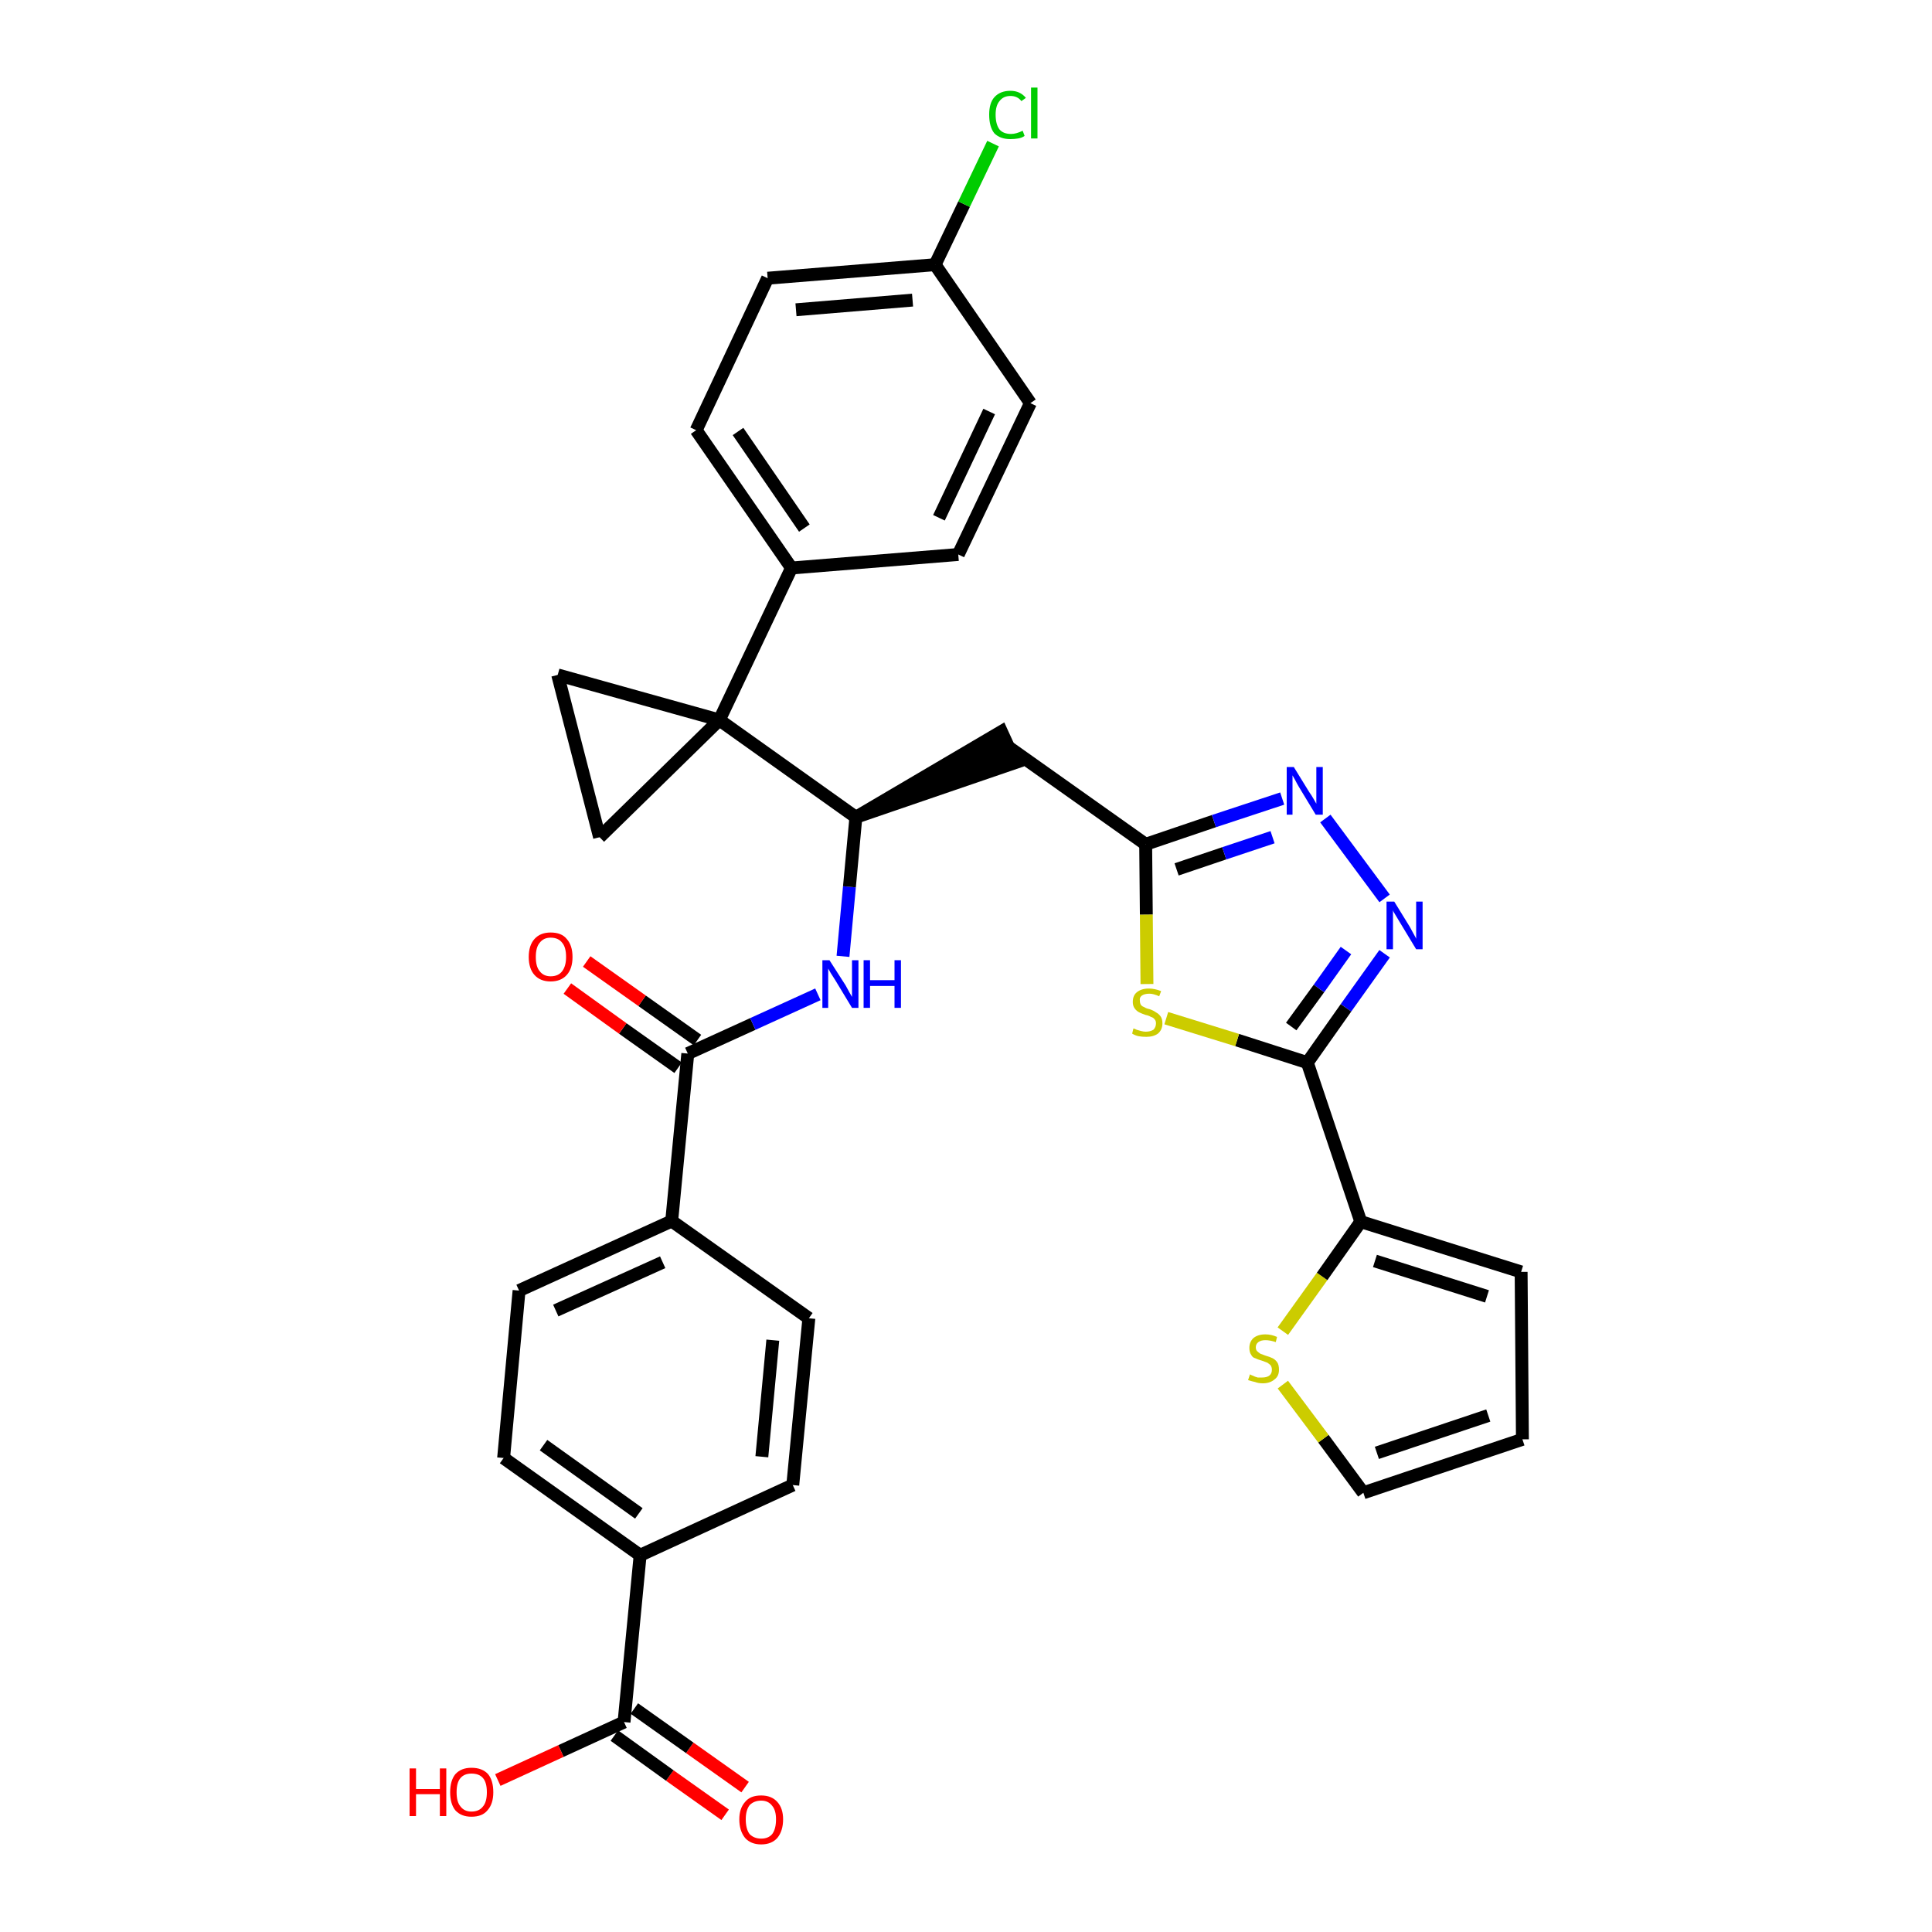 <?xml version='1.0' encoding='iso-8859-1'?>
<svg version='1.1' baseProfile='full'
              xmlns='http://www.w3.org/2000/svg'
                      xmlns:rdkit='http://www.rdkit.org/xml'
                      xmlns:xlink='http://www.w3.org/1999/xlink'
                  xml:space='preserve'
width='300px' height='300px' viewBox='0 0 300 300'>
<!-- END OF HEADER -->
<path class='bond-0 atom-0 atom-1' d='M 115.7,277.5 L 107.1,271.4' style='fill:none;fill-rule:evenodd;stroke:#FF0000;stroke-width:2.0px;stroke-linecap:butt;stroke-linejoin:miter;stroke-opacity:1' />
<path class='bond-0 atom-0 atom-1' d='M 107.1,271.4 L 98.5,265.3' style='fill:none;fill-rule:evenodd;stroke:#000000;stroke-width:2.0px;stroke-linecap:butt;stroke-linejoin:miter;stroke-opacity:1' />
<path class='bond-0 atom-0 atom-1' d='M 112.6,281.8 L 104.0,275.7' style='fill:none;fill-rule:evenodd;stroke:#FF0000;stroke-width:2.0px;stroke-linecap:butt;stroke-linejoin:miter;stroke-opacity:1' />
<path class='bond-0 atom-0 atom-1' d='M 104.0,275.7 L 95.4,269.5' style='fill:none;fill-rule:evenodd;stroke:#000000;stroke-width:2.0px;stroke-linecap:butt;stroke-linejoin:miter;stroke-opacity:1' />
<path class='bond-1 atom-1 atom-2' d='M 96.9,267.4 L 87.1,271.9' style='fill:none;fill-rule:evenodd;stroke:#000000;stroke-width:2.0px;stroke-linecap:butt;stroke-linejoin:miter;stroke-opacity:1' />
<path class='bond-1 atom-1 atom-2' d='M 87.1,271.9 L 77.3,276.4' style='fill:none;fill-rule:evenodd;stroke:#FF0000;stroke-width:2.0px;stroke-linecap:butt;stroke-linejoin:miter;stroke-opacity:1' />
<path class='bond-2 atom-1 atom-3' d='M 96.9,267.4 L 99.4,241.5' style='fill:none;fill-rule:evenodd;stroke:#000000;stroke-width:2.0px;stroke-linecap:butt;stroke-linejoin:miter;stroke-opacity:1' />
<path class='bond-3 atom-3 atom-4' d='M 99.4,241.5 L 78.2,226.4' style='fill:none;fill-rule:evenodd;stroke:#000000;stroke-width:2.0px;stroke-linecap:butt;stroke-linejoin:miter;stroke-opacity:1' />
<path class='bond-3 atom-3 atom-4' d='M 99.2,235.0 L 84.4,224.4' style='fill:none;fill-rule:evenodd;stroke:#000000;stroke-width:2.0px;stroke-linecap:butt;stroke-linejoin:miter;stroke-opacity:1' />
<path class='bond-33 atom-33 atom-3' d='M 123.1,230.6 L 99.4,241.5' style='fill:none;fill-rule:evenodd;stroke:#000000;stroke-width:2.0px;stroke-linecap:butt;stroke-linejoin:miter;stroke-opacity:1' />
<path class='bond-4 atom-4 atom-5' d='M 78.2,226.4 L 80.6,200.4' style='fill:none;fill-rule:evenodd;stroke:#000000;stroke-width:2.0px;stroke-linecap:butt;stroke-linejoin:miter;stroke-opacity:1' />
<path class='bond-5 atom-5 atom-6' d='M 80.6,200.4 L 104.3,189.6' style='fill:none;fill-rule:evenodd;stroke:#000000;stroke-width:2.0px;stroke-linecap:butt;stroke-linejoin:miter;stroke-opacity:1' />
<path class='bond-5 atom-5 atom-6' d='M 86.3,203.5 L 102.9,196.0' style='fill:none;fill-rule:evenodd;stroke:#000000;stroke-width:2.0px;stroke-linecap:butt;stroke-linejoin:miter;stroke-opacity:1' />
<path class='bond-6 atom-6 atom-7' d='M 104.3,189.6 L 106.8,163.6' style='fill:none;fill-rule:evenodd;stroke:#000000;stroke-width:2.0px;stroke-linecap:butt;stroke-linejoin:miter;stroke-opacity:1' />
<path class='bond-31 atom-6 atom-32' d='M 104.3,189.6 L 125.6,204.7' style='fill:none;fill-rule:evenodd;stroke:#000000;stroke-width:2.0px;stroke-linecap:butt;stroke-linejoin:miter;stroke-opacity:1' />
<path class='bond-7 atom-7 atom-8' d='M 108.3,161.5 L 99.7,155.4' style='fill:none;fill-rule:evenodd;stroke:#000000;stroke-width:2.0px;stroke-linecap:butt;stroke-linejoin:miter;stroke-opacity:1' />
<path class='bond-7 atom-7 atom-8' d='M 99.7,155.4 L 91.1,149.3' style='fill:none;fill-rule:evenodd;stroke:#FF0000;stroke-width:2.0px;stroke-linecap:butt;stroke-linejoin:miter;stroke-opacity:1' />
<path class='bond-7 atom-7 atom-8' d='M 105.3,165.8 L 96.7,159.7' style='fill:none;fill-rule:evenodd;stroke:#000000;stroke-width:2.0px;stroke-linecap:butt;stroke-linejoin:miter;stroke-opacity:1' />
<path class='bond-7 atom-7 atom-8' d='M 96.7,159.7 L 88.1,153.5' style='fill:none;fill-rule:evenodd;stroke:#FF0000;stroke-width:2.0px;stroke-linecap:butt;stroke-linejoin:miter;stroke-opacity:1' />
<path class='bond-8 atom-7 atom-9' d='M 106.8,163.6 L 116.9,159.0' style='fill:none;fill-rule:evenodd;stroke:#000000;stroke-width:2.0px;stroke-linecap:butt;stroke-linejoin:miter;stroke-opacity:1' />
<path class='bond-8 atom-7 atom-9' d='M 116.9,159.0 L 127.0,154.4' style='fill:none;fill-rule:evenodd;stroke:#0000FF;stroke-width:2.0px;stroke-linecap:butt;stroke-linejoin:miter;stroke-opacity:1' />
<path class='bond-9 atom-9 atom-10' d='M 130.9,148.5 L 131.9,137.7' style='fill:none;fill-rule:evenodd;stroke:#0000FF;stroke-width:2.0px;stroke-linecap:butt;stroke-linejoin:miter;stroke-opacity:1' />
<path class='bond-9 atom-9 atom-10' d='M 131.9,137.7 L 132.9,126.9' style='fill:none;fill-rule:evenodd;stroke:#000000;stroke-width:2.0px;stroke-linecap:butt;stroke-linejoin:miter;stroke-opacity:1' />
<path class='bond-10 atom-10 atom-11' d='M 132.9,126.9 L 157.7,118.4 L 155.5,113.6 Z' style='fill:#000000;fill-rule:evenodd;fill-opacity:1;stroke:#000000;stroke-width:2.0px;stroke-linecap:butt;stroke-linejoin:miter;stroke-opacity:1;' />
<path class='bond-21 atom-10 atom-22' d='M 132.9,126.9 L 111.7,111.8' style='fill:none;fill-rule:evenodd;stroke:#000000;stroke-width:2.0px;stroke-linecap:butt;stroke-linejoin:miter;stroke-opacity:1' />
<path class='bond-11 atom-11 atom-12' d='M 156.6,116.0 L 177.9,131.1' style='fill:none;fill-rule:evenodd;stroke:#000000;stroke-width:2.0px;stroke-linecap:butt;stroke-linejoin:miter;stroke-opacity:1' />
<path class='bond-12 atom-12 atom-13' d='M 177.9,131.1 L 188.5,127.5' style='fill:none;fill-rule:evenodd;stroke:#000000;stroke-width:2.0px;stroke-linecap:butt;stroke-linejoin:miter;stroke-opacity:1' />
<path class='bond-12 atom-12 atom-13' d='M 188.5,127.5 L 199.1,124.0' style='fill:none;fill-rule:evenodd;stroke:#0000FF;stroke-width:2.0px;stroke-linecap:butt;stroke-linejoin:miter;stroke-opacity:1' />
<path class='bond-12 atom-12 atom-13' d='M 182.7,135.0 L 190.1,132.5' style='fill:none;fill-rule:evenodd;stroke:#000000;stroke-width:2.0px;stroke-linecap:butt;stroke-linejoin:miter;stroke-opacity:1' />
<path class='bond-12 atom-12 atom-13' d='M 190.1,132.5 L 197.6,130.0' style='fill:none;fill-rule:evenodd;stroke:#0000FF;stroke-width:2.0px;stroke-linecap:butt;stroke-linejoin:miter;stroke-opacity:1' />
<path class='bond-34 atom-21 atom-12' d='M 178.1,152.8 L 178.0,142.0' style='fill:none;fill-rule:evenodd;stroke:#CCCC00;stroke-width:2.0px;stroke-linecap:butt;stroke-linejoin:miter;stroke-opacity:1' />
<path class='bond-34 atom-21 atom-12' d='M 178.0,142.0 L 177.9,131.1' style='fill:none;fill-rule:evenodd;stroke:#000000;stroke-width:2.0px;stroke-linecap:butt;stroke-linejoin:miter;stroke-opacity:1' />
<path class='bond-13 atom-13 atom-14' d='M 205.8,127.1 L 215.0,139.5' style='fill:none;fill-rule:evenodd;stroke:#0000FF;stroke-width:2.0px;stroke-linecap:butt;stroke-linejoin:miter;stroke-opacity:1' />
<path class='bond-14 atom-14 atom-15' d='M 215.0,148.1 L 209.0,156.5' style='fill:none;fill-rule:evenodd;stroke:#0000FF;stroke-width:2.0px;stroke-linecap:butt;stroke-linejoin:miter;stroke-opacity:1' />
<path class='bond-14 atom-14 atom-15' d='M 209.0,156.5 L 203.0,165.0' style='fill:none;fill-rule:evenodd;stroke:#000000;stroke-width:2.0px;stroke-linecap:butt;stroke-linejoin:miter;stroke-opacity:1' />
<path class='bond-14 atom-14 atom-15' d='M 209.0,147.6 L 204.8,153.5' style='fill:none;fill-rule:evenodd;stroke:#0000FF;stroke-width:2.0px;stroke-linecap:butt;stroke-linejoin:miter;stroke-opacity:1' />
<path class='bond-14 atom-14 atom-15' d='M 204.8,153.5 L 200.5,159.4' style='fill:none;fill-rule:evenodd;stroke:#000000;stroke-width:2.0px;stroke-linecap:butt;stroke-linejoin:miter;stroke-opacity:1' />
<path class='bond-15 atom-15 atom-16' d='M 203.0,165.0 L 211.3,189.7' style='fill:none;fill-rule:evenodd;stroke:#000000;stroke-width:2.0px;stroke-linecap:butt;stroke-linejoin:miter;stroke-opacity:1' />
<path class='bond-20 atom-15 atom-21' d='M 203.0,165.0 L 192.1,161.5' style='fill:none;fill-rule:evenodd;stroke:#000000;stroke-width:2.0px;stroke-linecap:butt;stroke-linejoin:miter;stroke-opacity:1' />
<path class='bond-20 atom-15 atom-21' d='M 192.1,161.5 L 181.1,158.1' style='fill:none;fill-rule:evenodd;stroke:#CCCC00;stroke-width:2.0px;stroke-linecap:butt;stroke-linejoin:miter;stroke-opacity:1' />
<path class='bond-16 atom-16 atom-17' d='M 211.3,189.7 L 236.2,197.5' style='fill:none;fill-rule:evenodd;stroke:#000000;stroke-width:2.0px;stroke-linecap:butt;stroke-linejoin:miter;stroke-opacity:1' />
<path class='bond-16 atom-16 atom-17' d='M 213.5,195.8 L 230.9,201.3' style='fill:none;fill-rule:evenodd;stroke:#000000;stroke-width:2.0px;stroke-linecap:butt;stroke-linejoin:miter;stroke-opacity:1' />
<path class='bond-36 atom-20 atom-16' d='M 199.2,206.7 L 205.3,198.2' style='fill:none;fill-rule:evenodd;stroke:#CCCC00;stroke-width:2.0px;stroke-linecap:butt;stroke-linejoin:miter;stroke-opacity:1' />
<path class='bond-36 atom-20 atom-16' d='M 205.3,198.2 L 211.3,189.7' style='fill:none;fill-rule:evenodd;stroke:#000000;stroke-width:2.0px;stroke-linecap:butt;stroke-linejoin:miter;stroke-opacity:1' />
<path class='bond-17 atom-17 atom-18' d='M 236.2,197.5 L 236.4,223.5' style='fill:none;fill-rule:evenodd;stroke:#000000;stroke-width:2.0px;stroke-linecap:butt;stroke-linejoin:miter;stroke-opacity:1' />
<path class='bond-18 atom-18 atom-19' d='M 236.4,223.5 L 211.7,231.8' style='fill:none;fill-rule:evenodd;stroke:#000000;stroke-width:2.0px;stroke-linecap:butt;stroke-linejoin:miter;stroke-opacity:1' />
<path class='bond-18 atom-18 atom-19' d='M 231.1,219.8 L 213.8,225.6' style='fill:none;fill-rule:evenodd;stroke:#000000;stroke-width:2.0px;stroke-linecap:butt;stroke-linejoin:miter;stroke-opacity:1' />
<path class='bond-19 atom-19 atom-20' d='M 211.7,231.8 L 205.5,223.4' style='fill:none;fill-rule:evenodd;stroke:#000000;stroke-width:2.0px;stroke-linecap:butt;stroke-linejoin:miter;stroke-opacity:1' />
<path class='bond-19 atom-19 atom-20' d='M 205.5,223.4 L 199.2,215.0' style='fill:none;fill-rule:evenodd;stroke:#CCCC00;stroke-width:2.0px;stroke-linecap:butt;stroke-linejoin:miter;stroke-opacity:1' />
<path class='bond-22 atom-22 atom-23' d='M 111.7,111.8 L 122.9,88.2' style='fill:none;fill-rule:evenodd;stroke:#000000;stroke-width:2.0px;stroke-linecap:butt;stroke-linejoin:miter;stroke-opacity:1' />
<path class='bond-29 atom-22 atom-30' d='M 111.7,111.8 L 86.6,104.8' style='fill:none;fill-rule:evenodd;stroke:#000000;stroke-width:2.0px;stroke-linecap:butt;stroke-linejoin:miter;stroke-opacity:1' />
<path class='bond-35 atom-31 atom-22' d='M 93.1,130.0 L 111.7,111.8' style='fill:none;fill-rule:evenodd;stroke:#000000;stroke-width:2.0px;stroke-linecap:butt;stroke-linejoin:miter;stroke-opacity:1' />
<path class='bond-23 atom-23 atom-24' d='M 122.9,88.2 L 108.1,66.8' style='fill:none;fill-rule:evenodd;stroke:#000000;stroke-width:2.0px;stroke-linecap:butt;stroke-linejoin:miter;stroke-opacity:1' />
<path class='bond-23 atom-23 atom-24' d='M 124.9,82.0 L 114.6,67.0' style='fill:none;fill-rule:evenodd;stroke:#000000;stroke-width:2.0px;stroke-linecap:butt;stroke-linejoin:miter;stroke-opacity:1' />
<path class='bond-37 atom-29 atom-23' d='M 148.8,86.1 L 122.9,88.2' style='fill:none;fill-rule:evenodd;stroke:#000000;stroke-width:2.0px;stroke-linecap:butt;stroke-linejoin:miter;stroke-opacity:1' />
<path class='bond-24 atom-24 atom-25' d='M 108.1,66.8 L 119.2,43.2' style='fill:none;fill-rule:evenodd;stroke:#000000;stroke-width:2.0px;stroke-linecap:butt;stroke-linejoin:miter;stroke-opacity:1' />
<path class='bond-25 atom-25 atom-26' d='M 119.2,43.2 L 145.2,41.1' style='fill:none;fill-rule:evenodd;stroke:#000000;stroke-width:2.0px;stroke-linecap:butt;stroke-linejoin:miter;stroke-opacity:1' />
<path class='bond-25 atom-25 atom-26' d='M 123.6,48.1 L 141.7,46.6' style='fill:none;fill-rule:evenodd;stroke:#000000;stroke-width:2.0px;stroke-linecap:butt;stroke-linejoin:miter;stroke-opacity:1' />
<path class='bond-26 atom-26 atom-27' d='M 145.2,41.1 L 149.7,31.7' style='fill:none;fill-rule:evenodd;stroke:#000000;stroke-width:2.0px;stroke-linecap:butt;stroke-linejoin:miter;stroke-opacity:1' />
<path class='bond-26 atom-26 atom-27' d='M 149.7,31.7 L 154.2,22.3' style='fill:none;fill-rule:evenodd;stroke:#00CC00;stroke-width:2.0px;stroke-linecap:butt;stroke-linejoin:miter;stroke-opacity:1' />
<path class='bond-27 atom-26 atom-28' d='M 145.2,41.1 L 160.0,62.6' style='fill:none;fill-rule:evenodd;stroke:#000000;stroke-width:2.0px;stroke-linecap:butt;stroke-linejoin:miter;stroke-opacity:1' />
<path class='bond-28 atom-28 atom-29' d='M 160.0,62.6 L 148.8,86.1' style='fill:none;fill-rule:evenodd;stroke:#000000;stroke-width:2.0px;stroke-linecap:butt;stroke-linejoin:miter;stroke-opacity:1' />
<path class='bond-28 atom-28 atom-29' d='M 153.6,63.9 L 145.8,80.4' style='fill:none;fill-rule:evenodd;stroke:#000000;stroke-width:2.0px;stroke-linecap:butt;stroke-linejoin:miter;stroke-opacity:1' />
<path class='bond-30 atom-30 atom-31' d='M 86.6,104.8 L 93.1,130.0' style='fill:none;fill-rule:evenodd;stroke:#000000;stroke-width:2.0px;stroke-linecap:butt;stroke-linejoin:miter;stroke-opacity:1' />
<path class='bond-32 atom-32 atom-33' d='M 125.6,204.7 L 123.1,230.6' style='fill:none;fill-rule:evenodd;stroke:#000000;stroke-width:2.0px;stroke-linecap:butt;stroke-linejoin:miter;stroke-opacity:1' />
<path class='bond-32 atom-32 atom-33' d='M 120.0,208.1 L 118.3,226.2' style='fill:none;fill-rule:evenodd;stroke:#000000;stroke-width:2.0px;stroke-linecap:butt;stroke-linejoin:miter;stroke-opacity:1' />
<path  class='atom-0' d='M 114.8 282.5
Q 114.8 280.8, 115.7 279.8
Q 116.5 278.8, 118.2 278.8
Q 119.8 278.8, 120.7 279.8
Q 121.6 280.8, 121.6 282.5
Q 121.6 284.3, 120.7 285.4
Q 119.8 286.4, 118.2 286.4
Q 116.6 286.4, 115.7 285.4
Q 114.8 284.3, 114.8 282.5
M 118.2 285.5
Q 119.3 285.5, 119.9 284.8
Q 120.5 284.0, 120.5 282.5
Q 120.5 281.1, 119.9 280.4
Q 119.3 279.6, 118.2 279.6
Q 117.1 279.6, 116.4 280.3
Q 115.8 281.1, 115.8 282.5
Q 115.8 284.0, 116.4 284.8
Q 117.1 285.5, 118.2 285.5
' fill='#FF0000'/>
<path  class='atom-2' d='M 63.6 274.6
L 64.6 274.6
L 64.6 277.8
L 68.3 277.8
L 68.3 274.6
L 69.3 274.6
L 69.3 282.0
L 68.3 282.0
L 68.3 278.6
L 64.6 278.6
L 64.6 282.0
L 63.6 282.0
L 63.6 274.6
' fill='#FF0000'/>
<path  class='atom-2' d='M 69.9 278.3
Q 69.9 276.5, 70.7 275.5
Q 71.6 274.5, 73.2 274.5
Q 74.9 274.5, 75.8 275.5
Q 76.6 276.5, 76.6 278.3
Q 76.6 280.1, 75.7 281.1
Q 74.9 282.1, 73.2 282.1
Q 71.6 282.1, 70.7 281.1
Q 69.9 280.1, 69.9 278.3
M 73.2 281.3
Q 74.4 281.3, 75.0 280.5
Q 75.6 279.8, 75.6 278.3
Q 75.6 276.8, 75.0 276.1
Q 74.4 275.4, 73.2 275.4
Q 72.1 275.4, 71.5 276.1
Q 70.9 276.8, 70.9 278.3
Q 70.9 279.8, 71.5 280.5
Q 72.1 281.3, 73.2 281.3
' fill='#FF0000'/>
<path  class='atom-8' d='M 82.1 148.6
Q 82.1 146.8, 83.0 145.8
Q 83.9 144.8, 85.5 144.8
Q 87.2 144.8, 88.0 145.8
Q 88.9 146.8, 88.9 148.6
Q 88.9 150.4, 88.0 151.4
Q 87.1 152.4, 85.5 152.4
Q 83.9 152.4, 83.0 151.4
Q 82.1 150.4, 82.1 148.6
M 85.5 151.6
Q 86.7 151.6, 87.3 150.8
Q 87.9 150.0, 87.9 148.6
Q 87.9 147.1, 87.3 146.4
Q 86.7 145.6, 85.5 145.6
Q 84.4 145.6, 83.8 146.4
Q 83.2 147.1, 83.2 148.6
Q 83.2 150.1, 83.8 150.8
Q 84.4 151.6, 85.5 151.6
' fill='#FF0000'/>
<path  class='atom-9' d='M 128.8 149.1
L 131.3 153.0
Q 131.5 153.4, 131.9 154.1
Q 132.3 154.8, 132.3 154.8
L 132.3 149.1
L 133.3 149.1
L 133.3 156.5
L 132.3 156.5
L 129.7 152.2
Q 129.4 151.7, 129.0 151.1
Q 128.7 150.6, 128.6 150.4
L 128.6 156.5
L 127.7 156.5
L 127.7 149.1
L 128.8 149.1
' fill='#0000FF'/>
<path  class='atom-9' d='M 134.1 149.1
L 135.1 149.1
L 135.1 152.2
L 138.9 152.2
L 138.9 149.1
L 139.9 149.1
L 139.9 156.5
L 138.9 156.5
L 138.9 153.1
L 135.1 153.1
L 135.1 156.5
L 134.1 156.5
L 134.1 149.1
' fill='#0000FF'/>
<path  class='atom-13' d='M 200.9 119.1
L 203.3 123.0
Q 203.6 123.4, 204.0 124.1
Q 204.4 124.8, 204.4 124.8
L 204.4 119.1
L 205.4 119.1
L 205.4 126.5
L 204.3 126.5
L 201.7 122.2
Q 201.4 121.7, 201.1 121.1
Q 200.8 120.6, 200.7 120.4
L 200.7 126.5
L 199.8 126.5
L 199.8 119.1
L 200.9 119.1
' fill='#0000FF'/>
<path  class='atom-14' d='M 216.5 140.0
L 218.9 143.9
Q 219.1 144.3, 219.5 145.0
Q 219.9 145.7, 219.9 145.8
L 219.9 140.0
L 220.9 140.0
L 220.9 147.4
L 219.9 147.4
L 217.3 143.1
Q 217.0 142.6, 216.7 142.1
Q 216.3 141.5, 216.3 141.3
L 216.3 147.4
L 215.3 147.4
L 215.3 140.0
L 216.5 140.0
' fill='#0000FF'/>
<path  class='atom-20' d='M 194.1 213.4
Q 194.2 213.5, 194.5 213.6
Q 194.9 213.8, 195.3 213.9
Q 195.7 213.9, 196.0 213.9
Q 196.7 213.9, 197.1 213.6
Q 197.5 213.3, 197.5 212.7
Q 197.5 212.3, 197.3 212.0
Q 197.1 211.8, 196.8 211.6
Q 196.5 211.5, 196.0 211.3
Q 195.3 211.1, 194.9 210.9
Q 194.5 210.8, 194.3 210.4
Q 194.0 210.0, 194.0 209.3
Q 194.0 208.4, 194.6 207.8
Q 195.3 207.2, 196.5 207.2
Q 197.4 207.2, 198.3 207.6
L 198.1 208.4
Q 197.2 208.1, 196.5 208.1
Q 195.8 208.1, 195.4 208.4
Q 195.0 208.7, 195.0 209.2
Q 195.0 209.6, 195.2 209.8
Q 195.4 210.0, 195.7 210.2
Q 196.0 210.3, 196.5 210.5
Q 197.2 210.7, 197.6 210.9
Q 198.0 211.1, 198.3 211.5
Q 198.6 211.9, 198.6 212.7
Q 198.6 213.7, 197.9 214.2
Q 197.2 214.8, 196.1 214.8
Q 195.4 214.8, 194.9 214.6
Q 194.4 214.5, 193.8 214.3
L 194.1 213.4
' fill='#CCCC00'/>
<path  class='atom-21' d='M 176.0 159.7
Q 176.1 159.7, 176.5 159.9
Q 176.8 160.0, 177.2 160.1
Q 177.6 160.2, 177.9 160.2
Q 178.6 160.2, 179.1 159.9
Q 179.5 159.5, 179.5 158.9
Q 179.5 158.5, 179.3 158.3
Q 179.1 158.0, 178.7 157.9
Q 178.4 157.7, 177.9 157.6
Q 177.3 157.4, 176.9 157.2
Q 176.5 157.0, 176.2 156.6
Q 175.9 156.2, 175.9 155.6
Q 175.9 154.6, 176.5 154.1
Q 177.2 153.5, 178.4 153.5
Q 179.3 153.5, 180.3 153.9
L 180.0 154.7
Q 179.1 154.3, 178.5 154.3
Q 177.7 154.3, 177.3 154.6
Q 176.9 154.9, 177.0 155.4
Q 177.0 155.8, 177.2 156.1
Q 177.4 156.3, 177.7 156.4
Q 178.0 156.6, 178.5 156.7
Q 179.1 156.9, 179.5 157.2
Q 179.9 157.4, 180.2 157.8
Q 180.5 158.2, 180.5 158.9
Q 180.5 159.9, 179.8 160.5
Q 179.1 161.0, 178.0 161.0
Q 177.3 161.0, 176.8 160.9
Q 176.3 160.8, 175.8 160.5
L 176.0 159.7
' fill='#CCCC00'/>
<path  class='atom-27' d='M 153.6 17.8
Q 153.6 16.0, 154.4 15.1
Q 155.3 14.1, 156.9 14.1
Q 158.4 14.1, 159.3 15.2
L 158.6 15.7
Q 158.0 14.9, 156.9 14.9
Q 155.8 14.9, 155.2 15.7
Q 154.6 16.4, 154.6 17.8
Q 154.6 19.3, 155.2 20.1
Q 155.8 20.8, 157.0 20.8
Q 157.8 20.8, 158.8 20.3
L 159.1 21.1
Q 158.7 21.4, 158.1 21.5
Q 157.5 21.6, 156.9 21.6
Q 155.3 21.6, 154.4 20.7
Q 153.6 19.7, 153.6 17.8
' fill='#00CC00'/>
<path  class='atom-27' d='M 160.1 13.6
L 161.1 13.6
L 161.1 21.5
L 160.1 21.5
L 160.1 13.6
' fill='#00CC00'/>
</svg>

